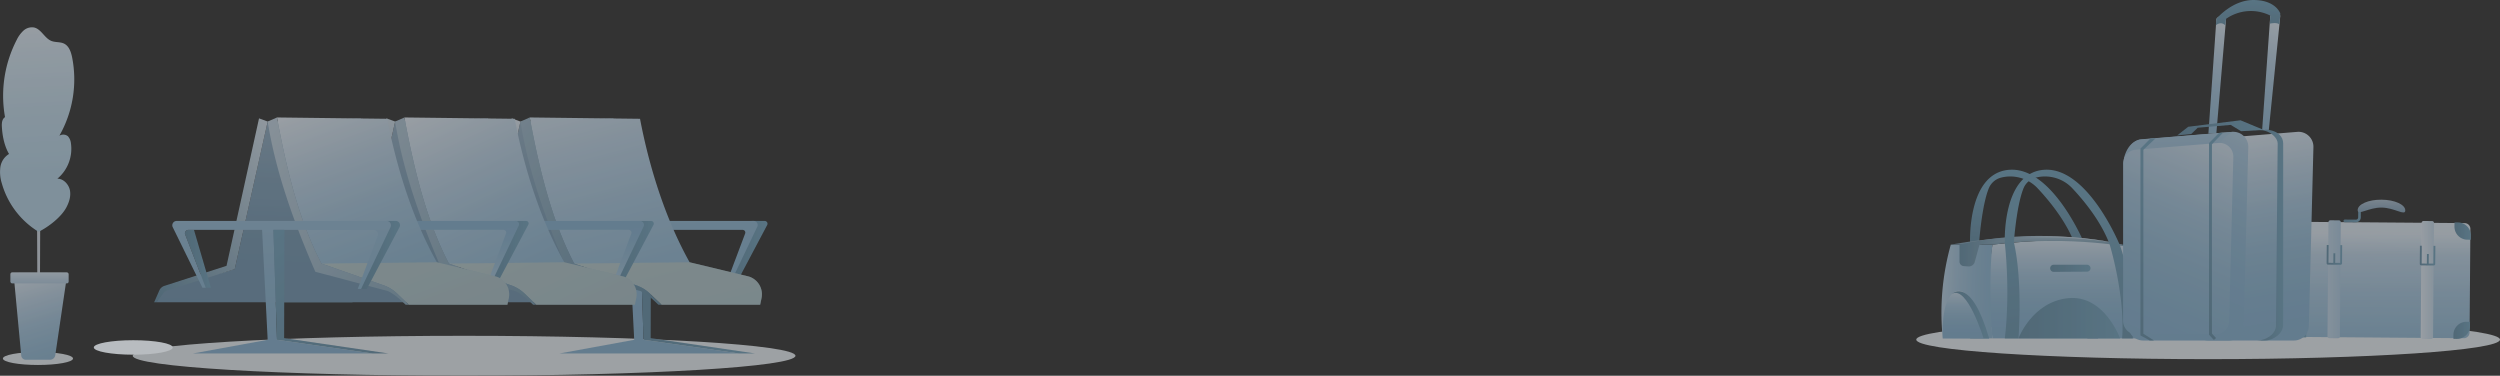 <svg xmlns="http://www.w3.org/2000/svg" xmlns:xlink="http://www.w3.org/1999/xlink" width="1327.771" height="199.559" viewBox="0 0 1327.771 199.559">
  <rect x="0" y="0" width="1327.771" height="199.559" fill="#333333" stroke="none"/>
  <defs>
    <linearGradient id="linear-gradient" x1="0.761" y1="1.555" x2="0.463" y2="-0.068" gradientUnits="objectBoundingBox">
      <stop offset="0" stop-color="#89b6d6"/>
      <stop offset="0.224" stop-color="#8cb8d7"/>
      <stop offset="0.423" stop-color="#97bfdb"/>
      <stop offset="0.613" stop-color="#a9cae3"/>
      <stop offset="0.797" stop-color="#c3daed"/>
      <stop offset="0.976" stop-color="#e3effa"/>
      <stop offset="0.996" stop-color="#e8f2fc"/>
    </linearGradient>
    <linearGradient id="linear-gradient-2" x1="10.256" y1="1.661" x2="1.848" y2="0.653" gradientUnits="objectBoundingBox">
      <stop offset="0" stop-color="#7499b5"/>
      <stop offset="0.221" stop-color="#779bb6"/>
      <stop offset="0.417" stop-color="#82a3bc"/>
      <stop offset="0.605" stop-color="#94b0c6"/>
      <stop offset="0.786" stop-color="#aec2d3"/>
      <stop offset="0.962" stop-color="#ced9e5"/>
      <stop offset="0.996" stop-color="#d6dfe9"/>
    </linearGradient>
    <linearGradient id="linear-gradient-3" x1="0.511" y1="1.042" x2="0.49" y2="-0.044" gradientUnits="objectBoundingBox">
      <stop offset="0" stop-color="#b9d9ed"/>
      <stop offset="0.308" stop-color="#bcdaee"/>
      <stop offset="0.582" stop-color="#c7e0f1"/>
      <stop offset="0.843" stop-color="#d9eaf7"/>
      <stop offset="0.996" stop-color="#e8f2fc"/>
    </linearGradient>
    <linearGradient id="linear-gradient-4" x1="0.442" y1="4.379" x2="0.512" y2="-0.305" xlink:href="#linear-gradient"/>
    <linearGradient id="linear-gradient-5" y1="0.5" x2="1" y2="0.5" gradientUnits="objectBoundingBox">
      <stop offset="0" stop-color="#6892ab"/>
      <stop offset="0.962" stop-color="#76a7c2"/>
    </linearGradient>
    <linearGradient id="linear-gradient-6" x1="-0.914" y1="-0.384" x2="0.829" y2="0.634" gradientUnits="objectBoundingBox">
      <stop offset="0" stop-color="#759696"/>
      <stop offset="0.192" stop-color="#7a9b97"/>
      <stop offset="0.434" stop-color="#8aaa9c"/>
      <stop offset="0.703" stop-color="#a3c2a3"/>
      <stop offset="0.99" stop-color="#c7e4ae"/>
      <stop offset="1" stop-color="#c9e6af"/>
    </linearGradient>
    <linearGradient id="linear-gradient-7" x1="0.552" y1="1.125" x2="0.416" y2="-1.776" xlink:href="#linear-gradient"/>
    <linearGradient id="linear-gradient-9" x1="0.469" y1="1.133" x2="0.554" y2="-0.615" xlink:href="#linear-gradient-2"/>
    <linearGradient id="linear-gradient-10" x1="0.84" y1="1.608" x2="0.222" y2="-0.277" xlink:href="#linear-gradient"/>
    <linearGradient id="linear-gradient-11" x1="0.793" y1="1.045" x2="-1.21" y2="-1.111" gradientUnits="objectBoundingBox">
      <stop offset="0" stop-color="#6892ab"/>
      <stop offset="0.962" stop-color="#e8f2fc"/>
    </linearGradient>
    <linearGradient id="linear-gradient-12" x1="0.413" y1="0.807" x2="0.691" y2="-0.148" xlink:href="#linear-gradient-11"/>
    <linearGradient id="linear-gradient-15" x1="0.499" y1="0.014" x2="0.688" y2="1.406" xlink:href="#linear-gradient"/>
    <linearGradient id="linear-gradient-16" x1="0.471" y1="1.097" x2="0.556" y2="-0.652" xlink:href="#linear-gradient-2"/>
    <linearGradient id="linear-gradient-17" x1="0.881" y1="1.34" x2="0.084" y2="-0.039" xlink:href="#linear-gradient"/>
    <linearGradient id="linear-gradient-18" x1="1.085" y1="1.36" x2="-0.918" y2="-0.797" xlink:href="#linear-gradient-11"/>
    <linearGradient id="linear-gradient-19" x1="0.448" y1="0.689" x2="0.726" y2="-0.267" xlink:href="#linear-gradient-11"/>
    <linearGradient id="linear-gradient-22" x1="0.499" y1="0.013" x2="0.688" y2="1.404" xlink:href="#linear-gradient"/>
    <linearGradient id="linear-gradient-23" x1="0.477" y1="1.06" x2="0.561" y2="-0.688" xlink:href="#linear-gradient-2"/>
    <linearGradient id="linear-gradient-24" x1="0.798" y1="1.286" x2="0.174" y2="-0.062" xlink:href="#linear-gradient"/>
    <linearGradient id="linear-gradient-25" x1="1.382" y1="1.679" x2="-0.621" y2="-0.477" xlink:href="#linear-gradient-11"/>
    <linearGradient id="linear-gradient-26" x1="0.193" y1="1.108" x2="1.187" y2="-0.134" xlink:href="#linear-gradient-11"/>
    <linearGradient id="linear-gradient-29" x1="0.562" y1="1.339" x2="0.425" y2="-1.552" xlink:href="#linear-gradient"/>
    <linearGradient id="linear-gradient-30" x1="0.747" y1="1.289" x2="-0.091" y2="0.043" xlink:href="#linear-gradient-5"/>
    <linearGradient id="linear-gradient-31" x1="0.511" y1="0.436" x2="0.525" y2="0.111" xlink:href="#linear-gradient-5"/>
    <linearGradient id="linear-gradient-32" x1="0.5" y1="1" x2="0.5" y2="0" xlink:href="#linear-gradient"/>
    <linearGradient id="linear-gradient-33" x1="1.507" y1="0.559" x2="-0.471" y2="0.442" xlink:href="#linear-gradient"/>
    <linearGradient id="linear-gradient-34" x1="0.5" y1="1" x2="0.5" y2="0" xlink:href="#linear-gradient-11"/>
    <linearGradient id="linear-gradient-37" x1="0" y1="0.5" x2="1" y2="0.5" xlink:href="#linear-gradient-11"/>
    <linearGradient id="linear-gradient-38" x1="0.533" y1="1.189" x2="0.406" y2="0.245" xlink:href="#linear-gradient-5"/>
    <linearGradient id="linear-gradient-42" x1="-0.772" y1="0.593" x2="1.099" y2="0.585" gradientUnits="objectBoundingBox">
      <stop offset="0" stop-color="#89b6d6"/>
      <stop offset="0.224" stop-color="#8cb8d7"/>
      <stop offset="0.423" stop-color="#97bfdb"/>
      <stop offset="0.613" stop-color="#a9cae3"/>
      <stop offset="0.797" stop-color="#c3daed"/>
      <stop offset="0.893" stop-color="#e3effa"/>
      <stop offset="0.966" stop-color="#e8f2fc"/>
      <stop offset="1" stop-color="#e8f2fc"/>
    </linearGradient>
    <linearGradient id="linear-gradient-43" x1="0" y1="0.5" x2="1" y2="0.5" xlink:href="#linear-gradient-5"/>
    <linearGradient id="linear-gradient-45" x1="0" y1="0.5" x2="1" y2="0.5" xlink:href="#linear-gradient-5"/>
    <linearGradient id="linear-gradient-46" x1="0" y1="0.5" x2="1" y2="0.5" xlink:href="#linear-gradient-5"/>
    <linearGradient id="linear-gradient-47" x1="0" y1="0.5" x2="1" y2="0.5" xlink:href="#linear-gradient-5"/>
    <linearGradient id="linear-gradient-49" x1="0.5" y1="2.054" x2="0.5" y2="-0.481" xlink:href="#linear-gradient-2"/>
    <linearGradient id="linear-gradient-50" x1="0.5" y1="6.338" x2="-0.208" y2="-1.468" gradientUnits="objectBoundingBox">
      <stop offset="0" stop-color="#89b6d6"/>
      <stop offset="0.224" stop-color="#8cb8d7"/>
      <stop offset="0.423" stop-color="#97bfdb"/>
      <stop offset="0.613" stop-color="#a9cae3"/>
      <stop offset="0.797" stop-color="#c3daed"/>
      <stop offset="0.968" stop-color="#e3effa"/>
      <stop offset="0.983" stop-color="#e8f2fc"/>
      <stop offset="1" stop-color="#e8f2fc"/>
    </linearGradient>
    <linearGradient id="linear-gradient-51" x1="0" y1="0.5" x2="1" y2="0.5" xlink:href="#linear-gradient-5"/>
    <linearGradient id="linear-gradient-52" x1="0.5" y1="6.278" x2="-0.215" y2="0.016" gradientUnits="objectBoundingBox">
      <stop offset="0" stop-color="#89b6d6"/>
      <stop offset="0.224" stop-color="#8cb8d7"/>
      <stop offset="0.423" stop-color="#97bfdb"/>
      <stop offset="0.613" stop-color="#a9cae3"/>
      <stop offset="0.797" stop-color="#c3daed"/>
      <stop offset="0.976" stop-color="#e3effa"/>
      <stop offset="0.983" stop-color="#e8f2fc"/>
      <stop offset="1" stop-color="#e8f2fc"/>
    </linearGradient>
    <linearGradient id="linear-gradient-53" x1="0" y1="0.5" x2="1" y2="0.5" xlink:href="#linear-gradient-5"/>
    <linearGradient id="linear-gradient-54" x1="0.432" y1="1.633" x2="0.531" y2="0.011" xlink:href="#linear-gradient"/>
    <linearGradient id="linear-gradient-55" x1="0.432" y1="1.672" x2="0.528" y2="0.038" xlink:href="#linear-gradient"/>
    <linearGradient id="linear-gradient-56" x1="0.493" y1="1.258" x2="0.511" y2="-0.008" xlink:href="#linear-gradient-5"/>
    <linearGradient id="linear-gradient-59" x1="0.552" y1="1.041" x2="0.45" y2="-0.02" xlink:href="#linear-gradient"/>
    <linearGradient id="linear-gradient-60" x1="0" y1="1.021" x2="1" y2="1.021" xlink:href="#linear-gradient-5"/>
    <linearGradient id="linear-gradient-61" x1="0.392" y1="0.848" x2="0.752" y2="-0.488" xlink:href="#linear-gradient"/>
    <linearGradient id="linear-gradient-62" x1="0.273" y1="6.494" x2="0.668" y2="-3.935" xlink:href="#linear-gradient"/>
    <linearGradient id="linear-gradient-63" x1="0.322" y1="1.174" x2="0.655" y2="-0.2" xlink:href="#linear-gradient"/>
    <linearGradient id="linear-gradient-64" x1="0.5" y1="1" x2="0.5" y2="0" xlink:href="#linear-gradient-5"/>
  </defs>
  <g id="Group_14243" data-name="Group 14243" transform="translate(-3384.742 -269.76)" opacity="0.7">
    <ellipse id="Ellipse_445" data-name="Ellipse 445" cx="20.972" cy="3.843" rx="20.972" ry="3.843" transform="translate(3434.558 450.45)" fill="#f1f7fc" style="isolation: isolate"/>
    <g id="Group_14186" data-name="Group 14186" transform="translate(3384.742 284.24)" opacity="0.8">
      <ellipse id="Ellipse_446" data-name="Ellipse 446" cx="18.62" cy="3.43" rx="18.62" ry="3.43" transform="translate(1.54 172.501)" fill="#f1f7fc" style="isolation: isolate"/>
      <g id="Group_14185" data-name="Group 14185" transform="translate(0 0)">
        <g id="Group_14184" data-name="Group 14184" transform="translate(7.444 130.469)">
          <path id="Path_20623" data-name="Path 20623" d="M3315.26,208.947l-5.939,40.289a2.829,2.829,0,0,1-2.8,2.416h-12.842a2.452,2.452,0,0,1-2.442-2.224l-3.821-40.683a2.94,2.94,0,0,1,2.931-3.206h21.967A2.979,2.979,0,0,1,3315.26,208.947Z" transform="translate(-3287.403 -205.539)" fill="url(#linear-gradient)"/>
        </g>
        <path id="Path_20624" data-name="Path 20624" d="M3297.792,154.938l-.294,73.079h-1.448l-.294-73.079Z" transform="translate(-3276.249 -97.548)" fill="url(#linear-gradient-2)"/>
        <path id="Path_20625" data-name="Path 20625" d="M3302.738,223.836a44.261,44.261,0,0,1-19.474-25.574,20.2,20.2,0,0,1-.835-8.665,9.811,9.811,0,0,1,4.62-7.107c-2.51-4.233-3.595-9.835-3.82-14.751-.082-1.784.164-3.879,1.693-4.8a64.563,64.563,0,0,1,6.191-41.016,16.376,16.376,0,0,1,3.572-4.907,6.709,6.709,0,0,1,5.641-1.7c3.857.851,5.563,5.7,9.237,7.155,2.126.841,4.623.407,6.684,1.4,2.676,1.288,3.743,4.5,4.324,7.413a60.5,60.5,0,0,1-6.795,41.53,3.938,3.938,0,0,1,4.548.264,6.783,6.783,0,0,1,1.614,3.882,20.694,20.694,0,0,1-7.226,18.678c3.168-.1,6,2.943,6.652,6.045s-.356,6.334-1.833,9.14C3314.8,216.013,3308,221.247,3302.738,223.836Z" transform="translate(-3282.249 -115.2)" fill="url(#linear-gradient-3)"/>
        <rect id="Rectangle_3520" data-name="Rectangle 3520" width="30.947" height="5.88" rx="0.964" transform="translate(5.511 130.163)" fill="url(#linear-gradient-4)"/>
      </g>
    </g>
    <g id="Group_14192" data-name="Group 14192" transform="translate(3455.24 332.141)" opacity="0.8">
      <ellipse id="Ellipse_447" data-name="Ellipse 447" cx="175.991" cy="10.607" rx="175.991" ry="10.607" transform="translate(0 115.965)" fill="#f1f7fc" style="isolation: isolate"/>
      <g id="Group_14191" data-name="Group 14191" transform="translate(11.361 0)">
        <g id="Group_14187" data-name="Group 14187" transform="translate(202.93 54.964)">
          <path id="Path_20626" data-name="Path 20626" d="M3499.813,196.547h6.923a1.487,1.487,0,0,1,1.314,2.185l-17.972,33.927h-3.042Z" transform="translate(-3385.39 -196.547)" fill="url(#linear-gradient-5)" style="isolation: isolate"/>
          <path id="Path_20627" data-name="Path 20627" d="M3433.945,199.217l11.9,30.723h2.734l-9-30.723Z" transform="translate(-3426.68 -194.471)" fill="url(#linear-gradient-6)"/>
          <path id="Path_20628" data-name="Path 20628" d="M3531.5,232.659l15.654-32.809.118-.244a2.139,2.139,0,0,0-1.931-3.059H3429.858l1.632,3.324,15.767,32.146h1.763l-11.9-30.724h41.816l2.966,58.374-39.74,7.267h95.5l-50.812-7.267-1.9-58.374h54.538a1.429,1.429,0,0,1,1.337,1.934l-11.09,29.431Z" transform="translate(-3429.858 -196.547)" fill="url(#linear-gradient-7)"/>
          <path id="Path_20629" data-name="Path 20629" d="M3460.846,199.217l1.9,58.375,50.813,7.266h8.452l-55.459-8.156.148-57.486Z" transform="translate(-3405.758 -194.471)" fill="url(#linear-gradient-5)" style="isolation: isolate"/>
        </g>
        <g id="Group_14188" data-name="Group 14188" transform="translate(134.247)">
          <path id="Path_20630" data-name="Path 20630" d="M3391.945,263.558h87.588l20.864-97.626-49.434,1.635-17.5,78.394-38.035,10.508Z" transform="translate(-3390.659 -165.392)" fill="url(#linear-gradient-9)"/>
          <path id="Path_20631" data-name="Path 20631" d="M3427.925,165.628l58.568.711c5.42,28.415,14.52,55.1,26.351,76.2l31.479,7.575a9.917,9.917,0,0,1,6.715,11.491l-.728,3.474h-52.394l-6.155-5.9a19.983,19.983,0,0,0-7.739-4.6l-32.471-11.345C3440.111,221.275,3433.479,195.539,3427.925,165.628Z" transform="translate(-3362.678 -165.628)" fill="url(#linear-gradient-10)"/>
          <path id="Path_20632" data-name="Path 20632" d="M3481.425,225.534l6.155,5.9h52.394l.729-3.474a9.918,9.918,0,0,0-6.716-11.491l-31.479-7.575-61.292.691,32.471,11.345A19.989,19.989,0,0,1,3481.425,225.534Z" transform="translate(-3352.342 -131.981)" fill="#eae2c0" opacity="0.4" style="mix-blend-mode: overlay;isolation: isolate"/>
          <path id="Path_20633" data-name="Path 20633" d="M3486.186,254.576l-32.471-11.345c-11.441-21.956-18.073-47.692-23.627-77.6l-4.944,2.176c4.347,27.131,14.019,53.793,25.309,79.777l38.307,10.183c3.272,1.367,6.46,4.245,9.639,7.315h1.68l-6.155-5.9A19.984,19.984,0,0,0,3486.186,254.576Z" transform="translate(-3364.841 -165.628)" fill="url(#linear-gradient-11)" style="isolation: isolate"/>
          <path id="Path_20634" data-name="Path 20634" d="M3451.525,167.6l-4.589-1.7-17.257,78.314-33,10.657a4.447,4.447,0,0,0-2.7,2.439l-2.757,6.281h1.285l3.593-4.789a4.433,4.433,0,0,1,2.219-1.572l35.708-11.237Z" transform="translate(-3391.222 -165.42)" fill="url(#linear-gradient-12)" style="isolation: isolate"/>
          <path id="Path_20635" data-name="Path 20635" d="M3466.711,196.547h6.135a1.427,1.427,0,0,1,1.261,2.094l-18.018,34.018h-3.043Z" transform="translate(-3343.142 -141.583)" fill="url(#linear-gradient-5)" style="isolation: isolate"/>
          <path id="Path_20636" data-name="Path 20636" d="M3399.953,199.217l11.9,30.723h2.734l-9-30.723Z" transform="translate(-3384.431 -139.506)" fill="url(#linear-gradient-6)"/>
          <path id="Path_20637" data-name="Path 20637" d="M3497.514,232.659l15.654-32.809.129-.274a2.117,2.117,0,0,0-1.909-3.029H3395.867l1.63,3.324,15.766,32.146h1.764l-11.9-30.724h102.207a1.535,1.535,0,0,1,1.438,2.076l-11.036,29.289Z" transform="translate(-3387.609 -141.583)" fill="url(#linear-gradient-15)"/>
        </g>
        <g id="Group_14189" data-name="Group 14189" transform="translate(67.694)">
          <path id="Path_20638" data-name="Path 20638" d="M3354.506,263.558h87.588l20.865-97.626-49.434,1.635-17.5,78.394-38.036,10.508Z" transform="translate(-3353.221 -165.392)" fill="url(#linear-gradient-16)"/>
          <path id="Path_20639" data-name="Path 20639" d="M3390.486,165.628l58.569.711c5.418,28.415,14.519,55.1,26.351,76.2l31.477,7.575a9.916,9.916,0,0,1,6.716,11.491l-.727,3.474h-52.4l-6.152-5.9a19.989,19.989,0,0,0-7.739-4.6l-32.473-11.345C3402.672,221.275,3396.041,195.539,3390.486,165.628Z" transform="translate(-3325.241 -165.628)" fill="url(#linear-gradient-17)"/>
          <path id="Path_20640" data-name="Path 20640" d="M3443.989,225.534l6.152,5.9h52.4l.728-3.474a9.915,9.915,0,0,0-6.716-11.491l-31.477-7.575-61.293.691,32.472,11.345A19.992,19.992,0,0,1,3443.989,225.534Z" transform="translate(-3314.906 -131.981)" fill="#eae2c0" opacity="0.4" style="mix-blend-mode: overlay;isolation: isolate"/>
          <path id="Path_20641" data-name="Path 20641" d="M3448.748,254.576l-32.473-11.345c-11.442-21.956-18.073-47.692-23.627-77.6l-4.942,2.176c4.344,27.131,14.019,53.793,25.307,79.777l38.307,10.183c3.275,1.367,6.462,4.245,9.639,7.315h1.679l-6.152-5.9A19.993,19.993,0,0,0,3448.748,254.576Z" transform="translate(-3327.403 -165.628)" fill="url(#linear-gradient-18)" style="isolation: isolate"/>
          <path id="Path_20642" data-name="Path 20642" d="M3414.087,167.6l-4.588-1.7-17.26,78.314-33,10.657a4.444,4.444,0,0,0-2.7,2.439l-2.756,6.281h1.285l3.592-4.789a4.446,4.446,0,0,1,2.218-1.572l35.711-11.237Z" transform="translate(-3353.785 -165.42)" fill="url(#linear-gradient-19)" style="isolation: isolate"/>
          <path id="Path_20643" data-name="Path 20643" d="M3429.585,196.547h6.012a1.314,1.314,0,0,1,1.16,1.929l-18.109,34.183h-3.042Z" transform="translate(-3305.705 -141.583)" fill="url(#linear-gradient-5)" style="isolation: isolate"/>
          <path id="Path_20644" data-name="Path 20644" d="M3362.515,199.217l11.9,30.723h2.734l-9-30.723Z" transform="translate(-3346.994 -139.506)" fill="url(#linear-gradient-6)"/>
          <path id="Path_20645" data-name="Path 20645" d="M3460.074,232.659l15.655-32.809.381-.8a1.753,1.753,0,0,0-1.582-2.507h-116.1l1.632,3.324,15.766,32.146h1.763l-11.9-30.724h102.322a1.456,1.456,0,0,1,1.362,1.97l-11.077,29.4Z" transform="translate(-3350.172 -141.583)" fill="url(#linear-gradient-22)"/>
        </g>
        <g id="Group_14190" data-name="Group 14190">
          <path id="Path_20646" data-name="Path 20646" d="M3316.427,263.558h104.1l4.355-97.626-49.434,1.635-17.5,78.394-38.035,10.508Z" transform="translate(-3315.142 -165.392)" fill="url(#linear-gradient-23)"/>
          <path id="Path_20647" data-name="Path 20647" d="M3352.406,165.628l58.568.711c5.42,28.415,14.52,55.1,26.351,76.2l31.479,7.575a9.916,9.916,0,0,1,6.716,11.491l-.727,3.474h-52.4l-6.153-5.9a19.988,19.988,0,0,0-7.738-4.6l-32.474-11.345C3364.592,221.275,3357.961,195.539,3352.406,165.628Z" transform="translate(-3287.161 -165.628)" fill="url(#linear-gradient-24)"/>
          <path id="Path_20648" data-name="Path 20648" d="M3405.908,225.534l6.153,5.9h52.4l.727-3.474a9.916,9.916,0,0,0-6.716-11.491l-31.479-7.575-61.291.691,32.473,11.345A19.989,19.989,0,0,1,3405.908,225.534Z" transform="translate(-3276.825 -131.981)" fill="#eae2c0" opacity="0.4" style="mix-blend-mode: overlay;isolation: isolate"/>
          <path id="Path_20649" data-name="Path 20649" d="M3410.669,254.576,3378.2,243.231c-11.441-21.956-18.071-47.692-23.627-77.6l-4.942,2.176c4.345,27.131,14.019,53.793,25.307,79.777l38.307,10.183c3.272,1.367,6.461,4.245,9.639,7.315h1.68l-6.153-5.9A19.987,19.987,0,0,0,3410.669,254.576Z" transform="translate(-3289.323 -165.628)" fill="url(#linear-gradient-25)" style="isolation: isolate"/>
          <path id="Path_20650" data-name="Path 20650" d="M3376.006,167.6l-4.588-1.7-17.259,78.314-33,10.657a4.44,4.44,0,0,0-2.7,2.439l-2.757,6.281h1.285l3.591-4.789a4.446,4.446,0,0,1,2.219-1.572l35.71-11.237Z" transform="translate(-3315.704 -165.42)" fill="url(#linear-gradient-26)" style="isolation: isolate"/>
          <path id="Path_20651" data-name="Path 20651" d="M3391.1,196.547h4.875a2.244,2.244,0,0,1,1.982,3.294l-17.386,32.818h-3.042Z" transform="translate(-3267.625 -141.583)" fill="url(#linear-gradient-5)" style="isolation: isolate"/>
          <path id="Path_20652" data-name="Path 20652" d="M3325.04,201.738l10.92,28.2h2.734l-9-30.724h-2.93A1.851,1.851,0,0,0,3325.04,201.738Z" transform="translate(-3308.543 -139.506)" fill="url(#linear-gradient-5)" style="isolation: isolate"/>
          <path id="Path_20653" data-name="Path 20653" d="M3421.385,232.659l15.655-32.809h0a2.309,2.309,0,0,0-2.083-3.3H3323.442a2.307,2.307,0,0,0-2.071,3.324h0l15.767,32.146h1.763l-10.943-28.263a1.807,1.807,0,0,1,1.685-2.46h39.179l2.965,58.374-39.74,7.267h95.5l-50.813-7.267-1.9-58.374h53.184a2.364,2.364,0,0,1,2.214,3.2l-10.613,28.167Z" transform="translate(-3311.483 -141.583)" fill="url(#linear-gradient-29)"/>
          <path id="Path_20654" data-name="Path 20654" d="M3351.335,199.217l1.9,58.375,50.813,7.266h8.452l-55.46-8.156.148-57.486Z" transform="translate(-3287.994 -139.506)" fill="url(#linear-gradient-30)" style="isolation: isolate"/>
        </g>
      </g>
    </g>
    <g id="Group_14202" data-name="Group 14202" transform="translate(4402.487 192.06)" opacity="0.8">
      <ellipse id="Ellipse_448" data-name="Ellipse 448" cx="155.013" cy="10.376" rx="155.013" ry="10.376" transform="translate(0 247.695)" fill="#f1f7fc" style="isolation: isolate"/>
      <g id="Group_14193" data-name="Group 14193" transform="translate(13.341 167.825)">
        <path id="Path_20655" data-name="Path 20655" d="M4186.571,286.651s.19-29.908-6.795-49.292c0,0-17.208-42.4-40.731-40.222-22.15,2.055-20.459,39-20.459,39s3.029,24.882,0,50.515h7.262s2.381-29.787-2.439-51.031c0,0,1.32-19.206,5.061-28.533a9.614,9.614,0,0,1,6.208-5.726l.166-.048a19.91,19.91,0,0,1,19.776,5.793c6.151,6.576,15.242,17.649,19.645,29.646,0,0,8.332,27.107,6.625,49.9Z" transform="translate(-4103.345 -197.055)" fill-rule="evenodd" fill="url(#linear-gradient-31)"/>
        <path id="Path_20656" data-name="Path 20656" d="M4125.005,266.456s-3.976-27.285,0-49.767c0,0,49.76-6.377,76.15,1.893,0,0,4.239,17.862,4.239,47.874Z" transform="translate(-4097.874 -176.861)" fill-rule="evenodd" fill="url(#linear-gradient-32)"/>
        <path id="Path_20657" data-name="Path 20657" d="M4138.672,215.425h-22.135a133.717,133.717,0,0,0-4.262,49.767h26.4S4136.271,235.923,4138.672,215.425Z" transform="translate(-4111.541 -175.596)" fill-rule="evenodd" fill="url(#linear-gradient-33)"/>
        <path id="Path_20658" data-name="Path 20658" d="M4113.844,217.807s55.874-11.108,98.286,1.893c0,0-34.143-7.309-76.15-1.893Z" transform="translate(-4108.848 -177.978)" fill-rule="evenodd" fill="url(#linear-gradient-34)" style="isolation: isolate"/>
        <path id="Path_20659" data-name="Path 20659" d="M4130.422,249.949s7.254-19.421,26.407-21.361,27.566,21.361,27.566,21.361Z" transform="translate(-4089.482 -160.354)" fill-rule="evenodd" fill="url(#linear-gradient-5)"/>
        <path id="Path_20660" data-name="Path 20660" d="M4132.662,249.625s7.978-20.875,24.8-20.875,24.312,20.875,24.312,20.875Z" transform="translate(-4086.866 -160.03)" fill-rule="evenodd" fill="url(#linear-gradient-32)"/>
        <path id="Path_20661" data-name="Path 20661" d="M4115.982,217.921V226.9a2.394,2.394,0,0,0,2.219,2.387l2.516.184a3.233,3.233,0,0,0,3.351-2.37l2.518-9.178s33.255-7.736,72.126-.891C4198.712,217.03,4157.839,208.045,4115.982,217.921Z" transform="translate(-4106.351 -178.092)" fill-rule="evenodd" fill="url(#linear-gradient-37)" style="isolation: isolate"/>
        <path id="Path_20662" data-name="Path 20662" d="M4195.075,286.651s.188-29.908-6.794-49.292c0,0-17.208-42.4-40.732-40.222-22.149,2.055-20.46,39-20.46,39s3.031,24.882,0,50.515h7.261s2.383-29.787-2.439-51.031c0,0,1.321-19.206,5.061-28.533a9.621,9.621,0,0,1,6.21-5.726l.166-.048a19.906,19.906,0,0,1,19.775,5.793c6.153,6.576,15.244,17.649,19.644,29.646,0,0,8.333,27.107,6.628,49.9Z" transform="translate(-4093.409 -197.055)" fill-rule="evenodd" fill="url(#linear-gradient-38)"/>
        <path id="Path_20663" data-name="Path 20663" d="M4111.934,252.005s-1.464-20.966,6.727-24.884c8.7-4.161,17.9,24.884,17.9,24.884Z" transform="translate(-4111.2 -162.41)" fill-rule="evenodd" fill="url(#linear-gradient-32)"/>
        <path id="Path_20664" data-name="Path 20664" d="M4133.834,251.844h-2.953s-8.712-28.351-16.712-23.659C4114.169,228.184,4124.146,218.4,4133.834,251.844Z" transform="translate(-4108.472 -162.248)" fill-rule="evenodd" fill="url(#linear-gradient-5)"/>
        <path id="Path_20665" data-name="Path 20665" d="M4138.2,222.356l.01.108a1.839,1.839,0,0,0,1.839,1.657l17.732-.106a1.837,1.837,0,0,0,1.826-1.836h0a1.836,1.836,0,0,0-1.836-1.836h-17.742A1.836,1.836,0,0,0,4138.2,222.356Z" transform="translate(-4080.41 -169.852)" fill-rule="evenodd" fill="url(#linear-gradient-5)"/>
      </g>
      <g id="Group_14210" data-name="Group 14210" transform="translate(198.411 183.76)">
        <g id="Group_14209" data-name="Group 14209" transform="translate(0 0)">
          <g id="Group_14208" data-name="Group 14208">
            <g id="Group_14204" data-name="Group 14204" transform="translate(0 11.478)">
              <path id="Rectangle_3521" data-name="Rectangle 3521" d="M3.055,0H58.08a3.056,3.056,0,0,1,3.056,3.056V92.048A3.056,3.056,0,0,1,58.08,95.1H3.055A3.055,3.055,0,0,1,0,92.048V3.055A3.055,3.055,0,0,1,3.055,0Z" transform="translate(0.341 61.373) rotate(-89.555)" fill="url(#linear-gradient-42)"/>
              <path id="Path_20679" data-name="Path 20679" d="M4056.038,241.467l-.018,2.222,1.836.016a6.916,6.916,0,0,0,6.959-6.852l.018-2.226-1.838-.014A6.913,6.913,0,0,0,4056.038,241.467Z" transform="translate(-4055.55 -234.613)" fill="url(#linear-gradient-43)"/>
              <path id="Path_20680" data-name="Path 20680" d="M4055.777,263.917l.017-2.226,1.839.015a6.912,6.912,0,0,1,6.85,6.958l-.018,2.226-1.838-.015A6.914,6.914,0,0,1,4055.777,263.917Z" transform="translate(-4055.777 -209.236)" fill="url(#linear-gradient-5)"/>
              <path id="Path_20681" data-name="Path 20681" d="M4109.619,241.887l-.017,2.224-1.837-.014a6.914,6.914,0,0,1-6.854-6.958l.017-2.226,1.84.014A6.916,6.916,0,0,1,4109.619,241.887Z" transform="translate(-4013.479 -234.332)" fill="url(#linear-gradient-45)"/>
              <path id="Path_20682" data-name="Path 20682" d="M4109.421,264.4l.017-2.226-1.835-.014a6.915,6.915,0,0,0-6.963,6.852l-.017,2.224,1.84.016A6.911,6.911,0,0,0,4109.421,264.4Z" transform="translate(-4013.75 -208.795)" fill="url(#linear-gradient-46)"/>
            </g>
            <g id="Group_14205" data-name="Group 14205" transform="translate(28.478 5.89)">
              <path id="Path_20683" data-name="Path 20683" d="M4078.314,231.728l-.029,3.547a1.163,1.163,0,0,1-1.171,1.153l-.091,0c-.012,0-5.821-.046-5.821-.046a.715.715,0,1,0-.012,1.43l5.811.045a.731.731,0,0,0,.275-.052,2.544,2.544,0,0,0,2.4-2.516l.027-3.547Z" transform="translate(-4070.479 -231.728)" fill="url(#linear-gradient-47)"/>
              <path id="Path_20684" data-name="Path 20684" d="M4087.759,231.83l-.027,3.547a1.166,1.166,0,0,0,1.153,1.172h.092c.012,0,5.494.041,5.494.041a.715.715,0,1,1-.011,1.43l-5.483-.043a.756.756,0,0,1-.274-.056,2.545,2.545,0,0,1-2.358-2.553l.027-3.547Z" transform="translate(-4055.609 -231.642)" fill="url(#linear-gradient-47)"/>
            </g>
            <path id="Path_20685" data-name="Path 20685" d="M4099.655,234.4c.023-3.1-5.614-5.66-12.6-5.715s-12.658,2.418-12.683,5.519,5.672-1.383,12.65-1.329S4099.631,237.507,4099.655,234.4Z" transform="translate(-4038.346 -228.688)" fill="url(#linear-gradient-49)"/>
            <g id="Group_14206" data-name="Group 14206" transform="translate(19.528 10.921)">
              <rect id="Rectangle_3522" data-name="Rectangle 3522" width="62.636" height="6.576" rx="0.971" transform="matrix(0.008, -1, 1, 0.008, 0.468, 62.634)" fill="url(#linear-gradient-50)"/>
              <path id="Path_20686" data-name="Path 20686" d="M4073.138,241.166l-.074,9.453-2.638-.021.039-5.091-.986-.008-.041,5.091-2.594-.019.074-9.453-.986-.008-.074,9.647a.792.792,0,0,0,.783.8l6.609.05a.794.794,0,0,0,.8-.786l.073-9.647Z" transform="translate(-4065.858 -227.967)" fill="url(#linear-gradient-51)"/>
            </g>
            <g id="Group_14207" data-name="Group 14207" transform="translate(69.48 11.306)">
              <rect id="Rectangle_3523" data-name="Rectangle 3523" width="62.636" height="6.577" rx="0.955" transform="matrix(0.008, -1, 1, 0.008, 0, 62.634)" fill="url(#linear-gradient-52)"/>
            </g>
          </g>
          <path id="Path_20687" data-name="Path 20687" d="M4099.676,241.381l-.078,9.647a.782.782,0,0,1-.795.775l-6.625-.039a.8.8,0,0,1-.774-.814l.078-9.647.987.019-.077,9.453,2.77.019.039-5.095h.989l-.039,5.095,2.46.019.078-9.453Z" transform="translate(-4022.39 -216.864)" fill="url(#linear-gradient-53)"/>
        </g>
      </g>
      <g id="Group_14198" data-name="Group 14198" transform="translate(109.854 77.7)">
        <g id="Group_14197" data-name="Group 14197">
          <path id="Path_20666" data-name="Path 20666" d="M4176.946,221.784l4.263-60.928s1.973-3.159,5.128,0l-5.181,60.928Z" transform="translate(-4131.647 -150.86)" fill-rule="evenodd" fill="url(#linear-gradient-54)"/>
          <path id="Path_20667" data-name="Path 20667" d="M4190.112,220.655l4.328-60.772s2.917-2.413,5.331,0l-6.112,60.725Z" transform="translate(-4116.269 -151.609)" fill-rule="evenodd" fill="url(#linear-gradient-55)"/>
          <path id="Path_20668" data-name="Path 20668" d="M4178.761,168.943s2.586-2.444,5.03,0l.426-3.458a23.064,23.064,0,0,1,23.48-1.722l-.247,4.3s3.718-.932,5.1.451l.476-5.817s-2.3-7.2-14.309-7.2c-11.361,0-19.631,10-19.631,10Z" transform="translate(-4129.526 -155.489)" fill-rule="evenodd" fill="url(#linear-gradient-56)" style="isolation: isolate"/>
          <path id="Path_20669" data-name="Path 20669" d="M4169.291,192.994l5.9-4.606,27.755-3.433,12.324,5.112-12.04.685-5.474-3.344-17.533,1.5-3.422,3.3Z" transform="translate(-4140.59 -121.068)" fill-rule="evenodd" fill="url(#linear-gradient-5)"/>
          <path id="Path_20670" data-name="Path 20670" d="M4160.036,192.494s64.578-7.931,85.669-4.169l-3.56,110.83H4204.9Z" transform="translate(-4151.4 -118.313)" fill-rule="evenodd" fill="url(#linear-gradient-32)"/>
          <path id="Path_20671" data-name="Path 20671" d="M4173.262,290.689V199.611a7.92,7.92,0,0,1,7.273-7.894l47.933-3.911a7.921,7.921,0,0,1,8.562,8.1l-2.415,94.989a7.924,7.924,0,0,1-7.919,7.719h-45.516A7.919,7.919,0,0,1,4173.262,290.689Z" transform="translate(-4135.952 -117.768)" fill-rule="evenodd" fill="url(#linear-gradient-59)"/>
          <path id="Path_20672" data-name="Path 20672" d="M4202.646,290.765c.068,4.61-5.211,8.389-9.707,8.389h-3.99c4.5,0,9.931-3.452,9.86-8.064l.914-96.7c-.052-2.569-3.494-6.734-9.5-7.018l4.791-.063c5.078.789,7.579,3.721,7.629,7.127Z" transform="translate(-4117.625 -118.313)" fill-rule="evenodd" fill="url(#linear-gradient-60)"/>
          <path id="Path_20673" data-name="Path 20673" d="M4157.305,290.689V199.611a7.921,7.921,0,0,1,7.275-7.894l47.93-3.911a7.921,7.921,0,0,1,8.563,8.1l-2.415,94.989a7.922,7.922,0,0,1-7.919,7.719h-45.515A7.918,7.918,0,0,1,4157.305,290.689Z" transform="translate(-4154.593 -117.768)" fill-rule="evenodd" fill="url(#linear-gradient-61)"/>
          <path id="Path_20674" data-name="Path 20674" d="M4214.342,187.781a17.518,17.518,0,0,0-6.94,5.9l-22.59,3.656-1.549.262-16.7,2.7-1.548.262-8.749,1.418s1.38-8.283,8.172-10.037l5.763-.486,2.856-.223,15.782-1.325,2.443-.206Z" transform="translate(-4155.803 -117.766)" fill-rule="evenodd" fill="url(#linear-gradient-62)"/>
          <path id="Path_20675" data-name="Path 20675" d="M4156.053,284.972v-83.61a7.271,7.271,0,0,1,6.68-7.246l44-3.593a7.273,7.273,0,0,1,7.861,7.433l-2.22,87.2a7.268,7.268,0,0,1-7.266,7.086h-41.784A7.272,7.272,0,0,1,4156.053,284.972Z" transform="translate(-4156.053 -114.591)" fill-rule="evenodd" fill="url(#linear-gradient-63)"/>
          <g id="Group_14194" data-name="Group 14194" transform="translate(9.215 73.467)">
            <path id="Path_20676" data-name="Path 20676" d="M4161.853,293.132l5.615,3.6h-2.239l-4.925-2.668V194.82l5.186-5.223,2.855-.224-6.492,6.1Z" transform="translate(-4160.304 -189.373)" fill="url(#linear-gradient-64)" style="isolation: isolate"/>
          </g>
          <g id="Group_14195" data-name="Group 14195" transform="translate(26.639 71.937)" style="isolation: isolate">
            <path id="Path_20677" data-name="Path 20677" d="M4169.889,294.031l2.461,2.183-1.026,1.157-2.984-2.649.821-98.162.019-2.407,5.56-5.279,2.443-.205-6.455,6.156-.018,1.474Z" transform="translate(-4168.34 -188.667)" fill="url(#linear-gradient-64)"/>
          </g>
          <g id="Group_14196" data-name="Group 14196" transform="translate(45.63 70.463)" style="isolation: isolate">
            <path id="Path_20678" data-name="Path 20678" d="M4184.561,187.988l-5.912,6.137V294.694l2.181,2.369-1.138,1.045-2.593-2.8V193.491l5.28-5.317Z" transform="translate(-4177.099 -187.988)" fill="url(#linear-gradient-64)"/>
          </g>
        </g>
      </g>
    </g>
  </g>
</svg>
